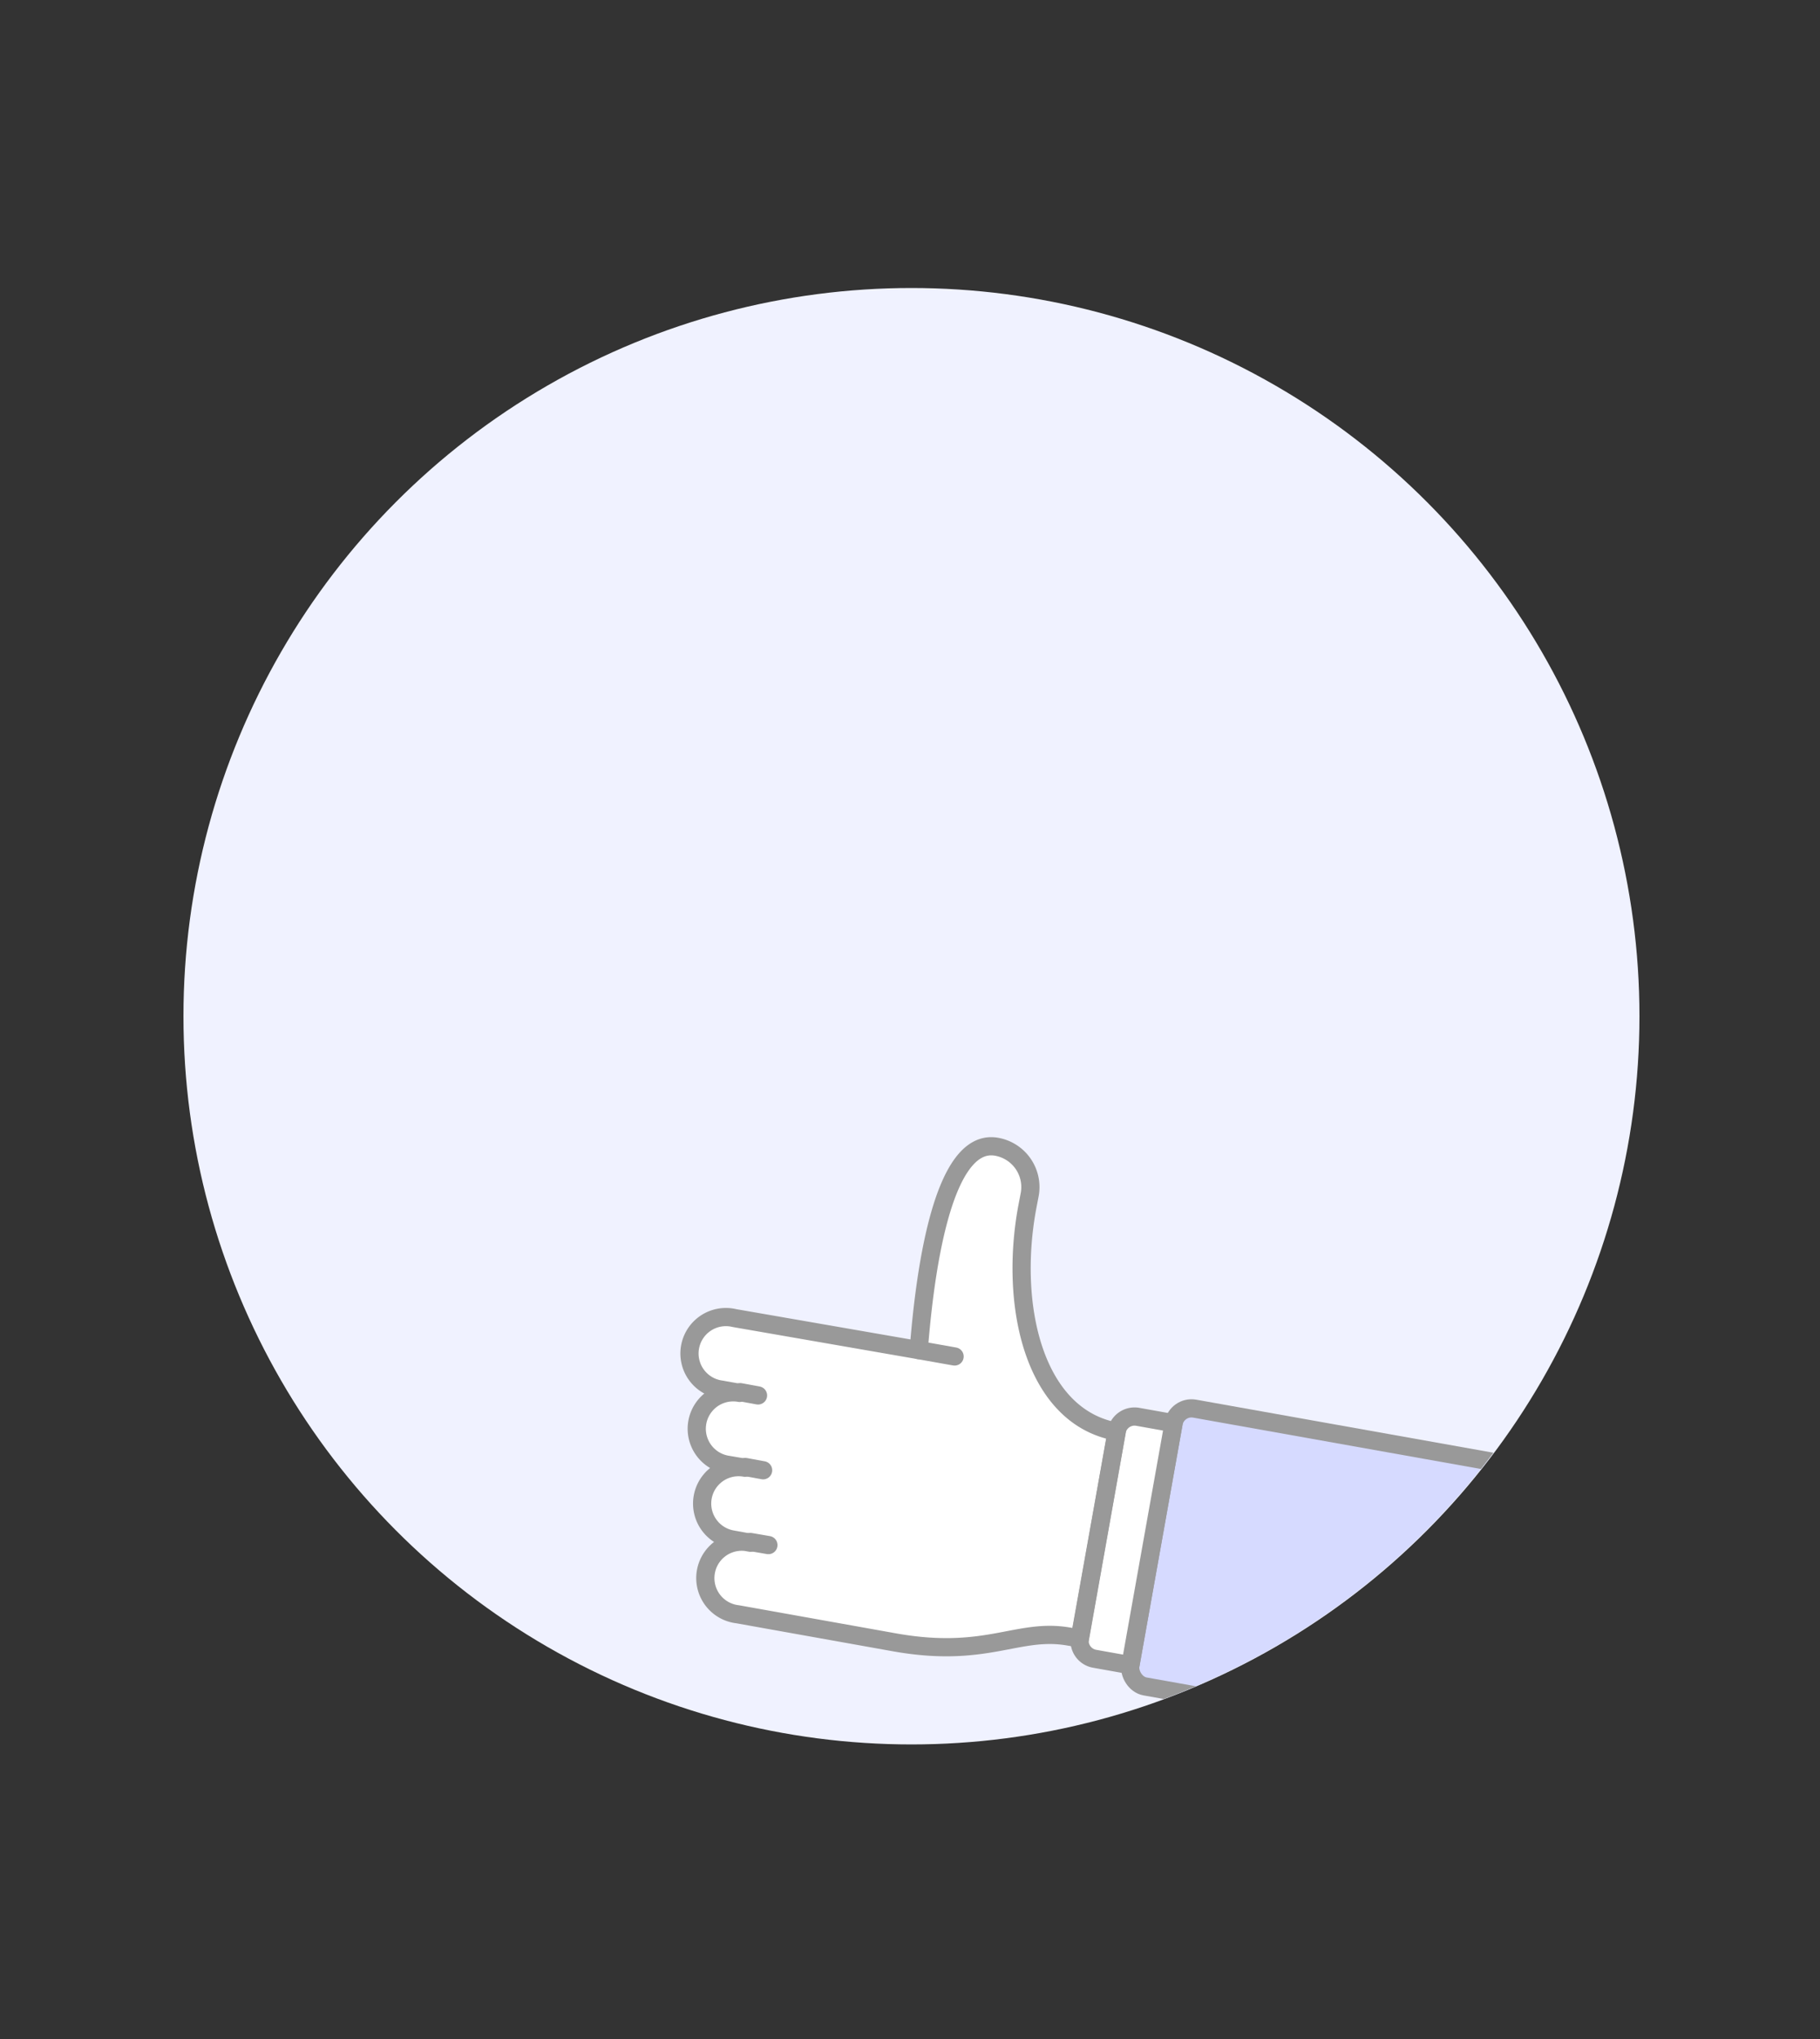 <svg xmlns="http://www.w3.org/2000/svg" xmlns:xlink="http://www.w3.org/1999/xlink" id="Duotone" viewBox="0 0 100 112"><rect x="0" y="0" width="100" height="112" fill="#333333" stroke="none"/><defs><style>.cls-1,.cls-6,.cls-8{fill:none;}.cls-2{fill:#f0f2ff;}.cls-3,.cls-7{fill:#d6daff;}.cls-3,.cls-6,.cls-8,.cls-9{stroke:#999;stroke-linejoin:round;}.cls-4{clip-path:url(#clip-path);}.cls-5,.cls-9{fill:#fff;}.cls-6,.cls-9{stroke-linecap:round;}</style><clipPath id="clip-path"><circle class="cls-1" cx="50.04" cy="55.82" r="40"/></clipPath></defs><title></title><g id="Icons"><g id="New_Symbol_13-2" data-name="New Symbol 13"><circle class="cls-2" cx="50.08" cy="55.82" r="40"/></g><circle class="cls-1" cx="50.08" cy="55.82" r="40"/><g class="cls-4"><path class="cls-5" d="M50.48,74.16c.29-3.75,1.21-11.72,4.28-11.17a2.25,2.25,0,0,1,1.82,2.61l-.14.73c-1,5.42.38,11.5,4.92,12.31L59.34,90l-.58-.1c-2.84-.51-4.53,1.22-9.62.31l-8.61-1.54a2,2,0,1,1,.7-3.93l-1-.18a2,2,0,1,1,.7-3.94l-1-.17a2,2,0,0,1,.71-3.94l-1-.18a2,2,0,1,1,.71-3.93Z"/><line class="cls-6" x1="52.45" y1="74.51" x2="50.48" y2="74.16"/><line class="cls-6" x1="41.23" y1="84.7" x2="42.22" y2="84.87"/><line class="cls-6" x1="40.95" y1="80.58" x2="41.93" y2="80.76"/><line class="cls-6" x1="40.67" y1="76.47" x2="41.65" y2="76.65"/><rect class="cls-7" x="63.11" y="79.23" width="24.5" height="15.5" rx="1" ry="1" transform="translate(134.26 185.85) rotate(-169.88)"/><rect class="cls-8" x="63.11" y="79.23" width="24.5" height="15.5" rx="1" ry="1" transform="translate(134.26 185.85) rotate(-169.88)"/><path class="cls-9" d="M61.32,77.81h2a0,0,0,0,1,0,0v13.5a0,0,0,0,1,0,0h-2a1,1,0,0,1-1-1V78.81A1,1,0,0,1,61.32,77.81Z" transform="translate(15.82 -9.55) rotate(10.12)"/><path class="cls-8" d="M50.48,74.16c.29-3.75,1.21-11.72,4.28-11.17a2.25,2.25,0,0,1,1.82,2.61l-.14.73c-1,5.42.38,11.5,4.92,12.31L59.34,90l-.58-.1c-2.84-.51-4.53,1.22-9.62.31l-8.61-1.54a2,2,0,1,1,.7-3.93l-1-.18a2,2,0,1,1,.7-3.94l-1-.17a2,2,0,0,1,.71-3.94l-1-.18a2,2,0,1,1,.71-3.93Z"/></g></g></svg>